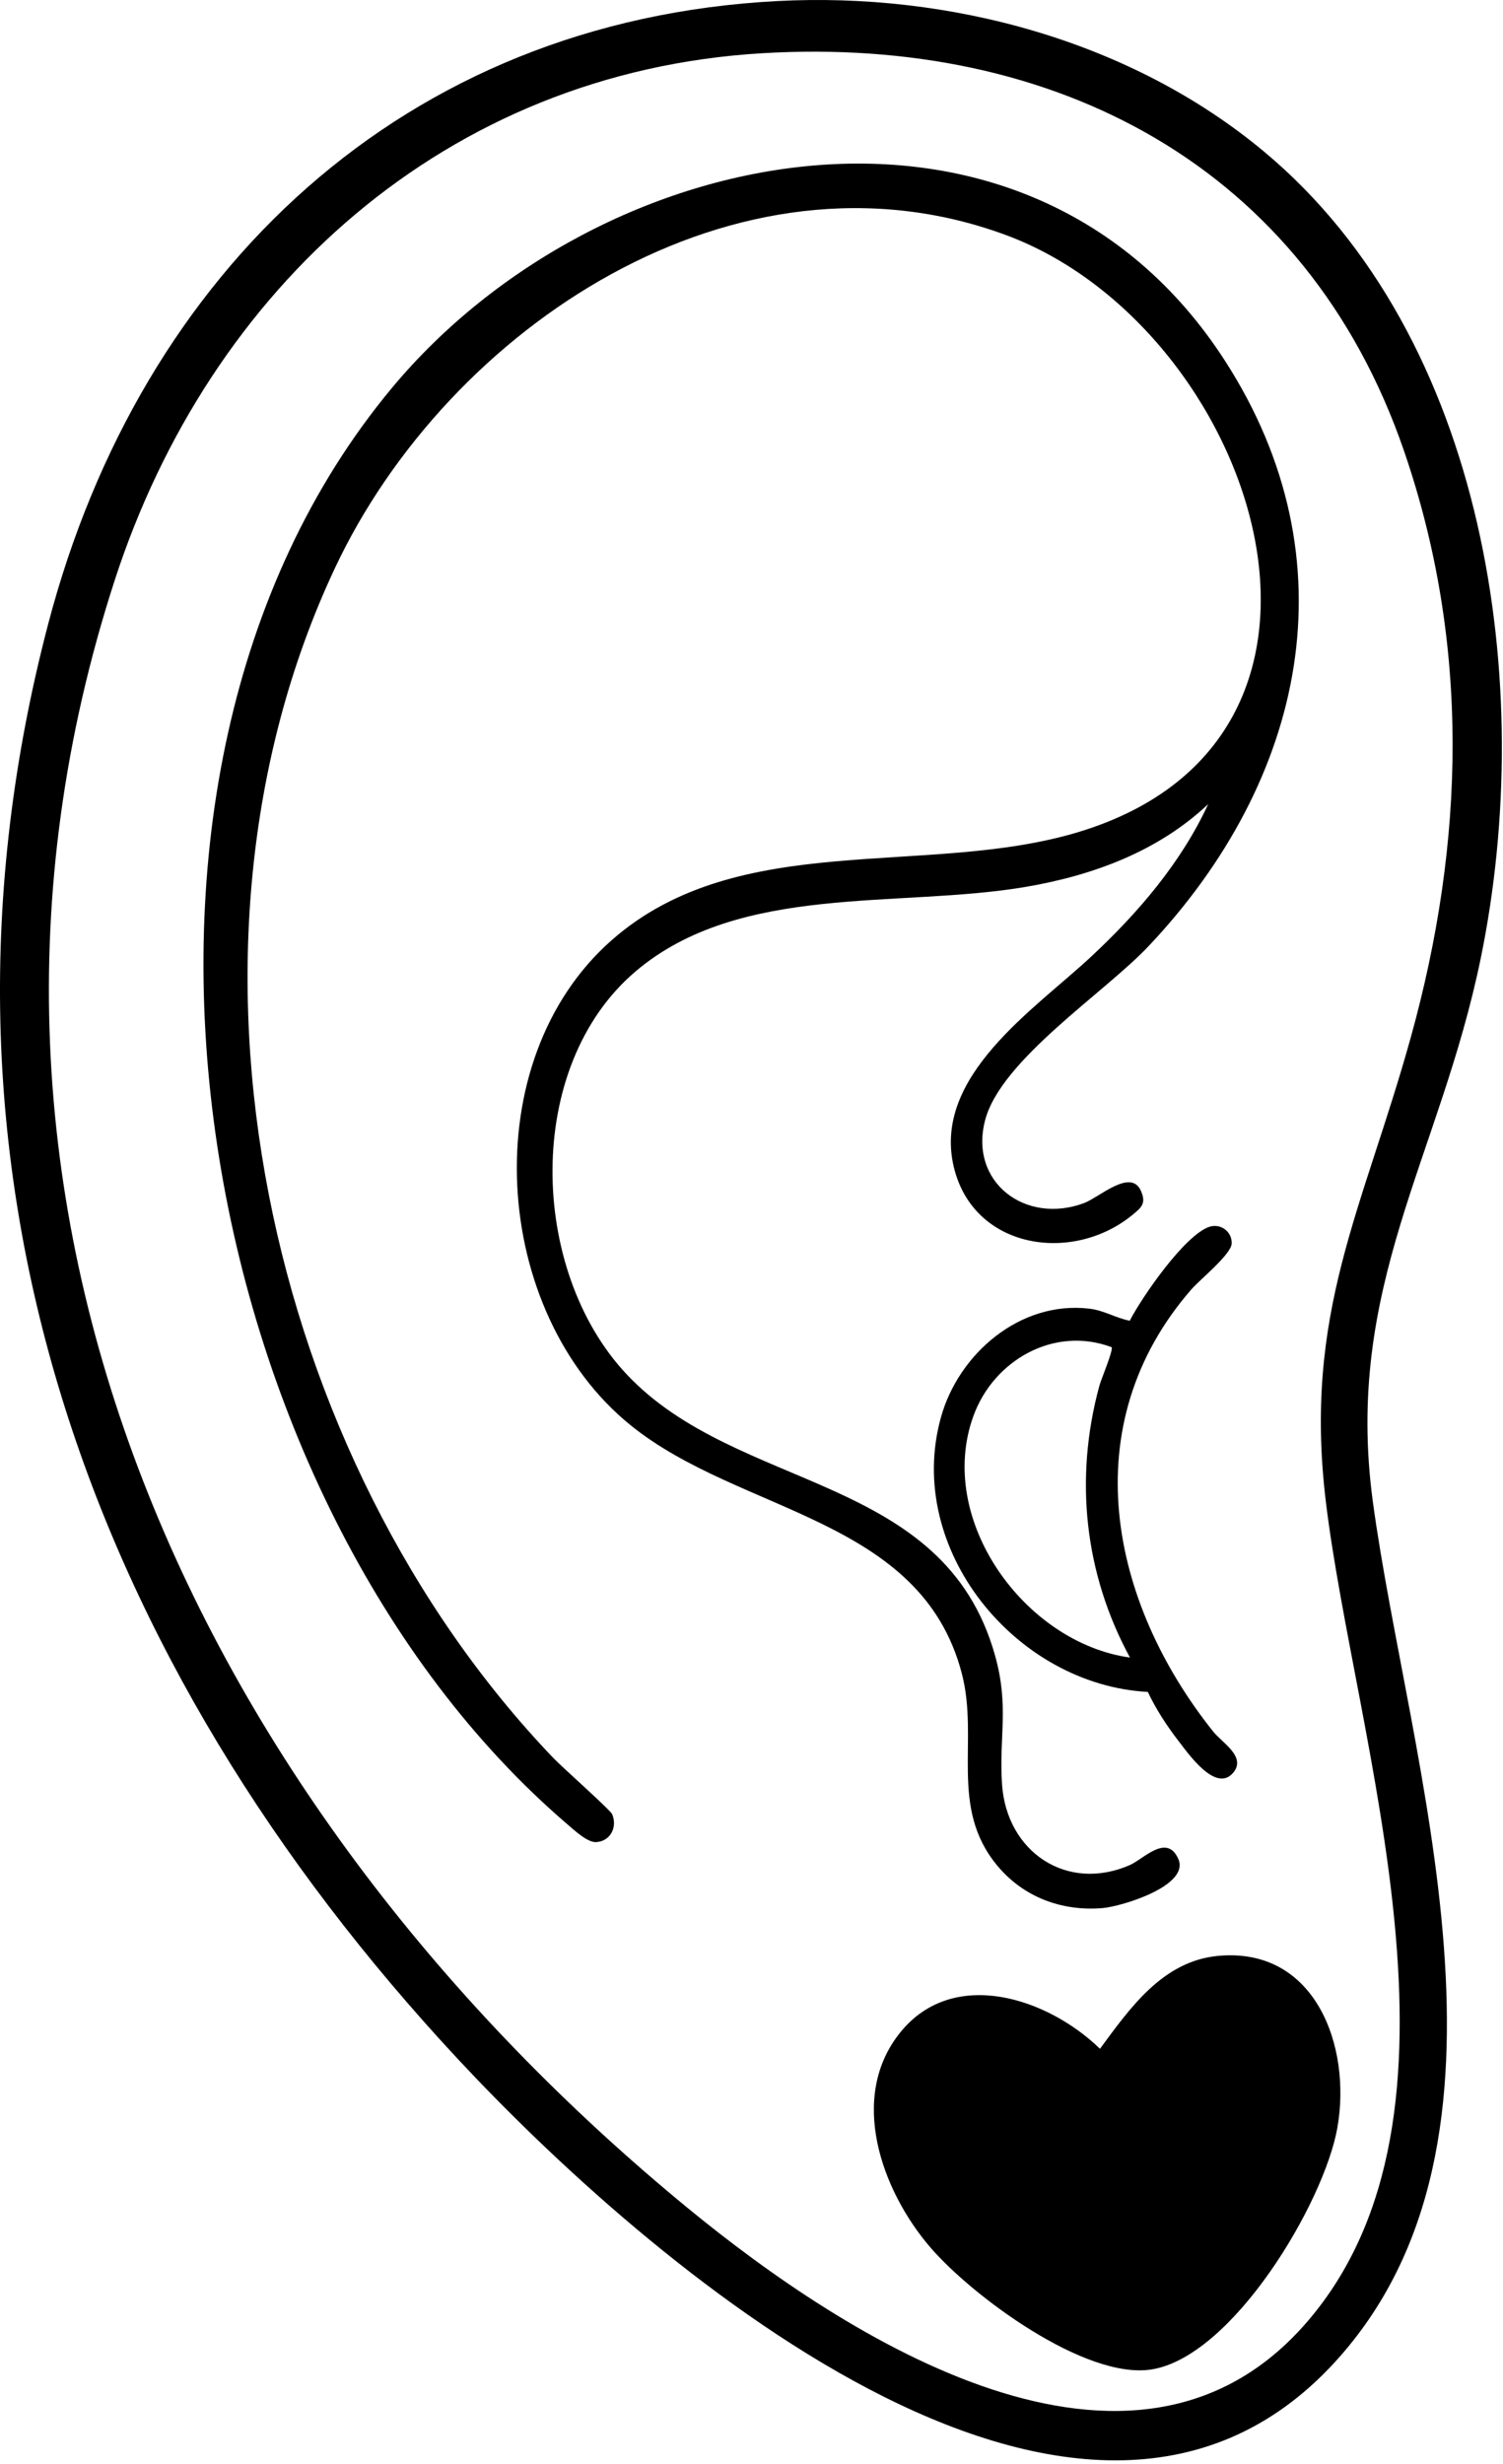 <svg width="357" height="585" viewBox="0 0 357 585" fill="none" xmlns="http://www.w3.org/2000/svg">
<path d="M184.63 0.25C225.519 -1.889 268.672 9.657 300.278 36.03C353.259 80.243 364.973 163.001 351.721 227.503C342.011 274.755 319.154 305.462 326.093 356.614C334.514 418.692 365.649 507.88 317.033 560.899C256.177 627.261 152.124 535.413 108.866 489.017C21.042 394.824 -22.327 276.689 11.474 148.044C33.469 64.337 95.888 4.895 184.63 0.25ZM180.916 12.646C105.995 17.154 49.79 68.306 27.243 137.788C-21.267 287.275 48.463 429.965 163.404 524.319C200.548 554.809 269.106 599.326 310.497 551.275C353.085 501.834 321.857 413.781 314.931 356.632C309.48 311.694 323.792 287.082 335.121 246.23C347.963 199.915 349.253 152.831 333.453 106.963C310.181 39.434 250.59 8.454 180.916 12.646Z" fill="black"/>
<path d="M286.97 190.936C275.101 202.135 259.648 207.846 243.724 210.568C213.494 215.74 175.805 209.62 151.013 230.61C124.343 253.194 125.664 301.667 148.843 326.316C175.315 354.462 224.191 349.638 236.351 393.088C239.749 405.223 237.25 412.336 238.007 423.659C239.067 439.632 253.329 449.411 268.379 442.832C271.647 441.406 277.091 435.292 279.845 441.306C282.79 447.743 266.42 452.673 261.874 453.057C252.126 453.87 242.98 450.403 236.779 442.857C225.357 428.96 232.612 413.197 228.439 397.286C218.685 360.148 175.792 359.472 149.773 338.401C116.592 311.526 112.636 251.823 145.401 223.138C175.606 196.697 220.198 208.423 256.132 197.571C331.288 174.876 297.573 77.527 238.974 55.829C174.918 32.105 106.404 77.719 79.529 134.941C36.754 226.034 63.164 346.115 131.462 417.451C133.533 419.615 144.955 429.735 145.401 430.765C146.716 433.828 144.98 437.201 141.606 437.387C139.548 437.505 136.484 434.628 134.872 433.251C45.336 356.645 15.132 185.758 93.09 92.111C142.518 32.737 243.991 12.882 290.951 85.644C321.565 133.075 309.963 185.38 272.745 224.731C262.284 235.794 237.815 251.594 234.007 265.918C230.088 280.664 243.532 290.846 257.472 285.668C261.062 284.335 268.64 277.272 271.021 282.81C272.292 285.768 271.114 286.716 268.962 288.484C254.731 300.141 231.223 296.632 226.554 277.105C221.401 255.556 245.665 239.732 259.115 227.199C270.289 216.794 280.514 204.895 286.976 190.936H286.97Z" fill="black"/>
<path d="M289.324 464.405C312.435 462.241 321.048 485.873 317.669 505.152C314.537 523.041 292.79 559.559 273.505 562.604C257.773 565.084 230.911 545.16 220.989 533.633C209.424 520.201 201.351 497.952 213.889 482.512C226.427 467.072 248.708 474.289 261.271 486.462C268.439 476.751 276.196 465.633 289.324 464.405Z" fill="black"/>
<path d="M272.631 401.732C241.291 400.051 214.826 367.837 223.482 336.572C227.674 321.429 242.277 308.854 258.617 310.714C262.294 311.129 264.892 312.915 268.34 313.597C271.279 307.905 281.461 293.171 287.29 291.28C289.969 290.412 292.722 292.514 292.549 295.311C292.387 297.878 285.008 303.818 282.943 306.193C255.039 338.271 263.41 380.202 288.233 411.225C290.291 413.793 296.089 417.129 292.921 420.905C288.803 425.81 282.267 416.403 279.911 413.359C277.139 409.774 274.584 405.843 272.637 401.738L272.631 401.732ZM264.03 319.873C250.376 314.757 236.014 322.955 231.202 336.231C222.254 360.905 243.437 390.111 268.396 393.571C257.538 373.586 255.144 350.94 261.141 328.994C261.562 327.463 264.502 320.511 264.036 319.873H264.03Z" fill="black"/>
</svg>
